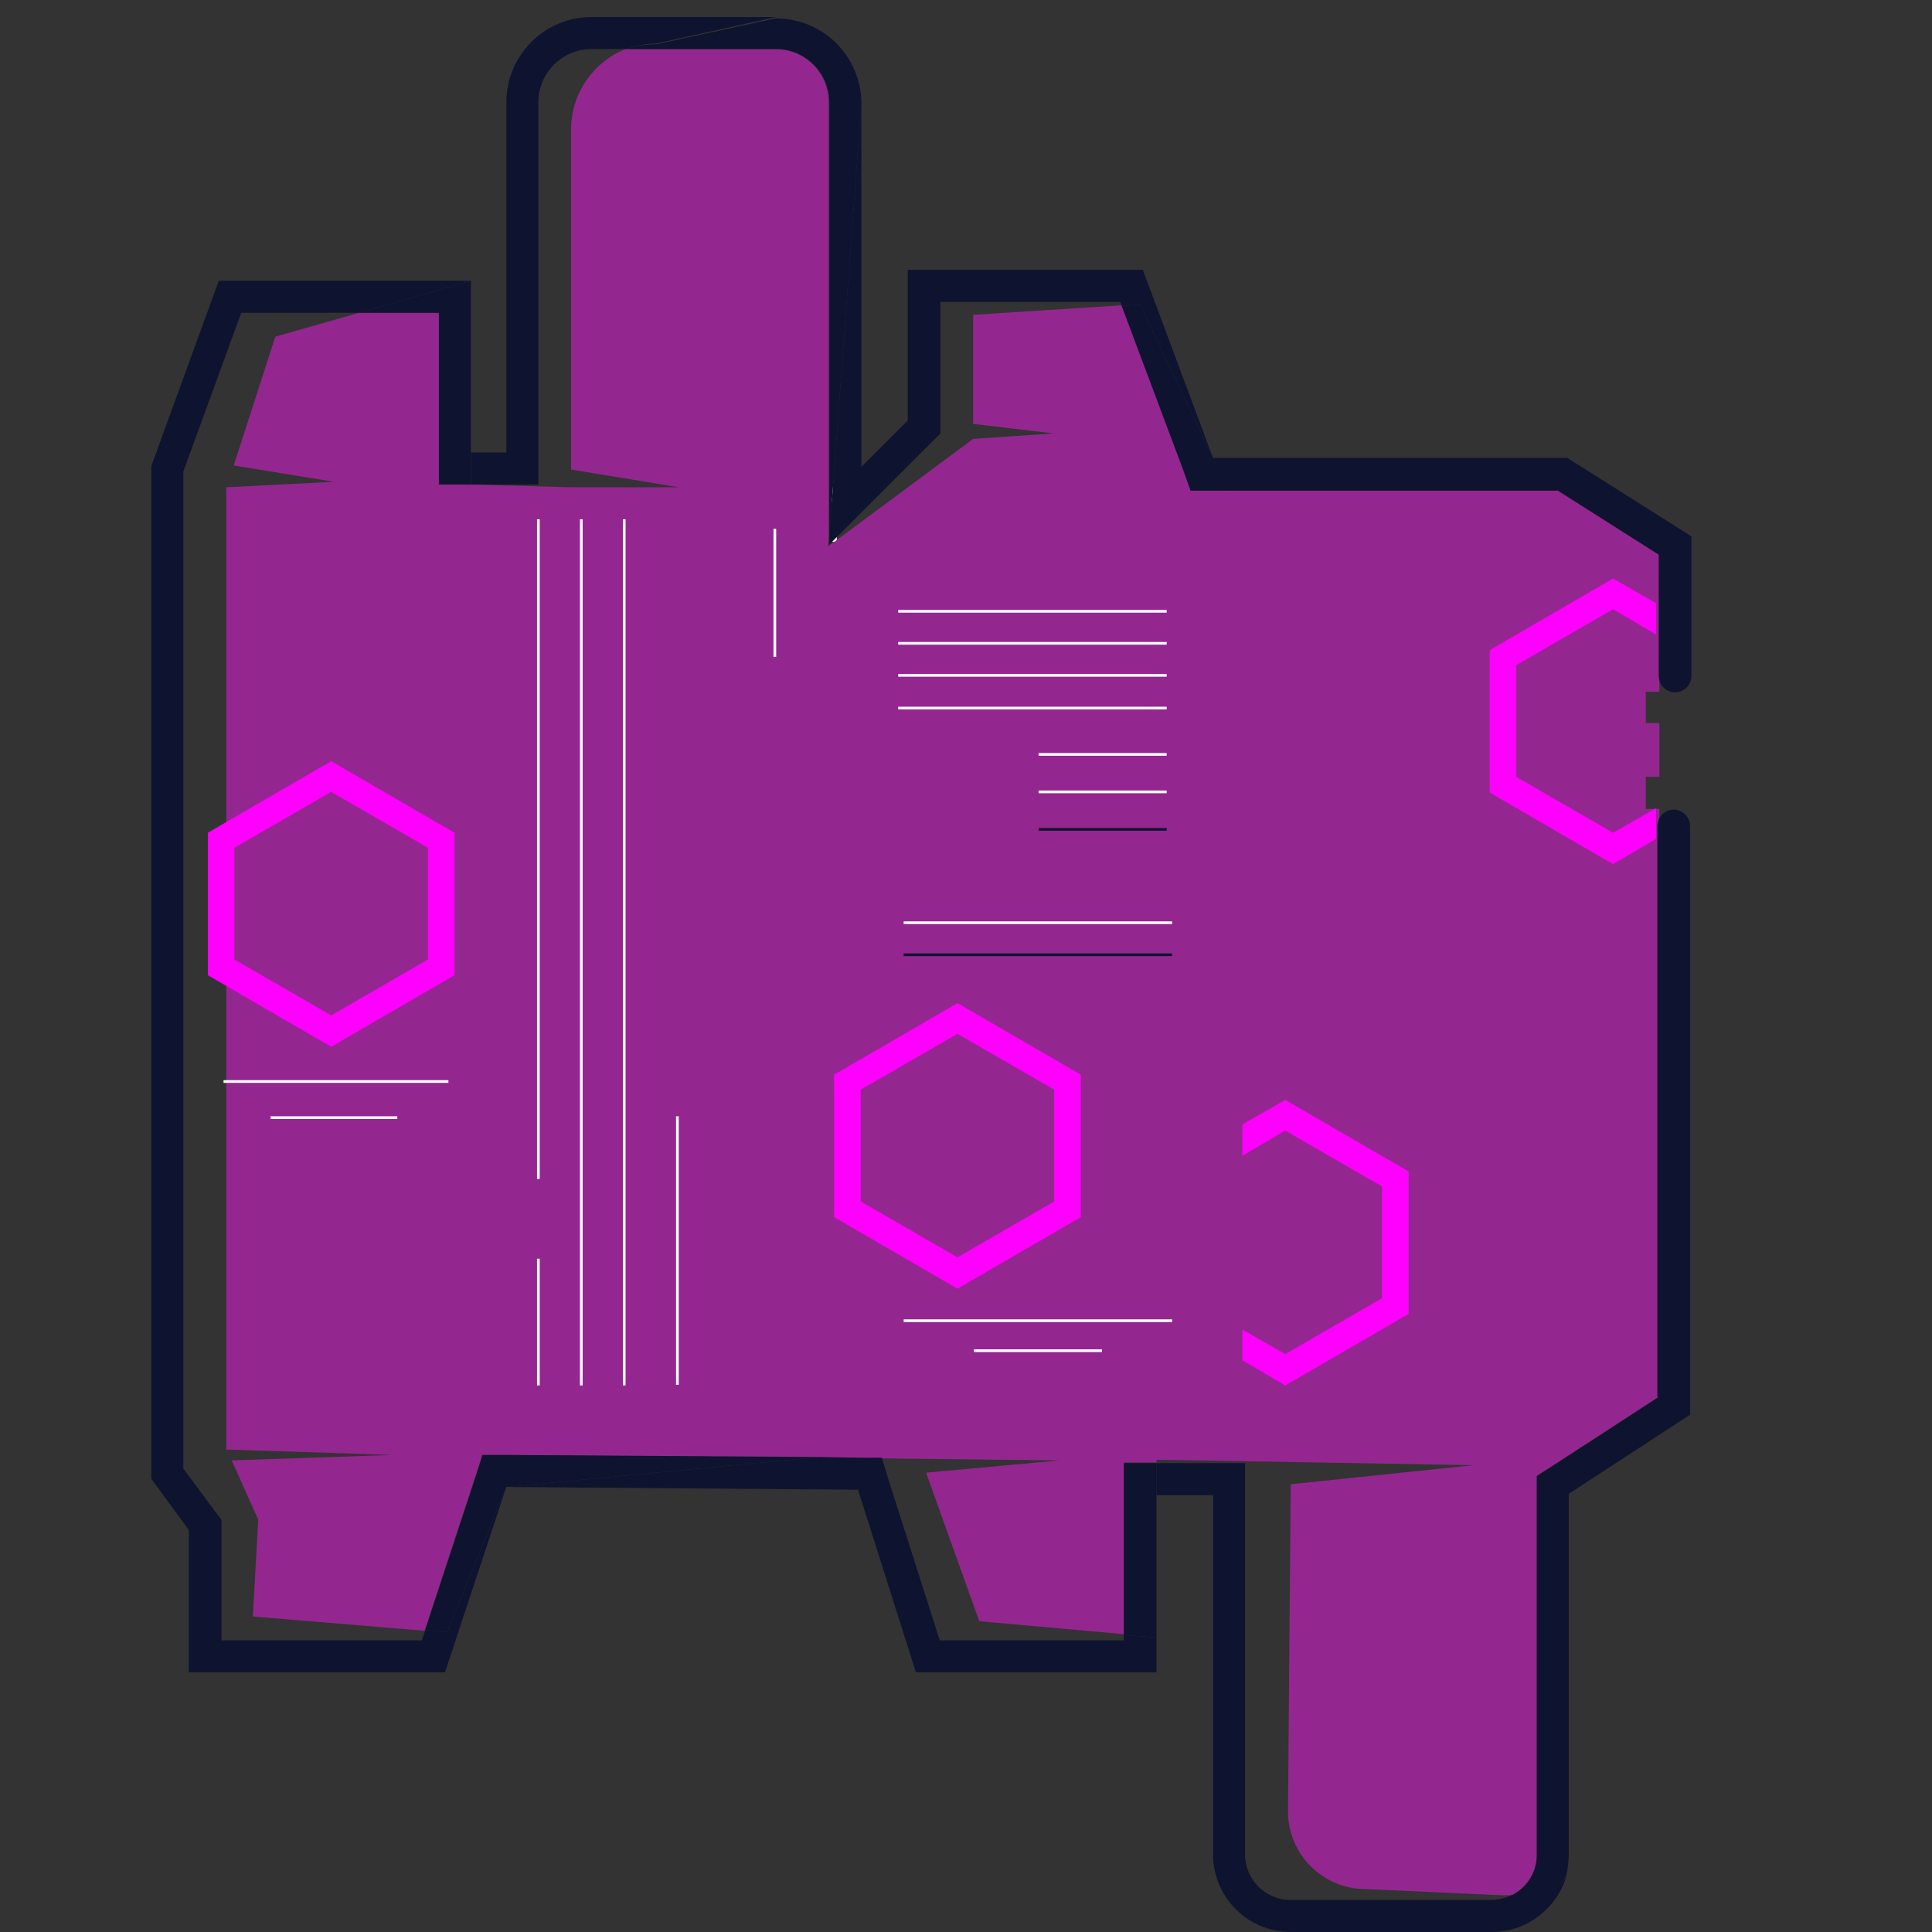 <?xml version="1.0" encoding="utf-8"?>
<!-- Generator: Adobe Illustrator 23.0.5, SVG Export Plug-In . SVG Version: 6.00 Build 0)  -->
<svg version="1.1" id="Layer_1" xmlns="http://www.w3.org/2000/svg" xmlns:xlink="http://www.w3.org/1999/xlink" x="0px" y="0px"
	 viewBox="0 0 283.5 283.5" style="enable-background:new 0 0 283.5 283.5;" xml:space="preserve">
<rect x="0" y="0" width="283.5" height="283.5" fill="#333333" stroke="none"/>
<style type="text/css">
	.st0{fill:none;stroke:#FFFFFF;stroke-width:0.792;stroke-miterlimit:10;}
	.st1{fill:none;stroke:#FFFFFF;stroke-width:0.792;stroke-miterlimit:10;stroke-dasharray:2.001,2.001;}
	.st2{fill:none;stroke:#FFFFFF;stroke-width:0.792;stroke-miterlimit:10;stroke-dasharray:1.979,1.979;}
	.st3{fill:#93278F;}
	.st4{fill:#88B4E0;}
	.st5{fill:#0E142F;}
	.st6{fill:none;stroke:#FFFFFF;stroke-width:0.396;stroke-miterlimit:10;}
	.st7{fill:none;stroke:#0E142F;stroke-width:0.396;stroke-miterlimit:10;}
	.st8{fill:#FF00FF;}
</style>
<line class="st0" x1="179.9" y1="70.7" x2="179.9" y2="72.7"/>
<line class="st1" x1="179.9" y1="76.7" x2="179.9" y2="210.2"/>
<line class="st0" x1="179.9" y1="212.2" x2="179.9" y2="214.2"/>
<line class="st2" x1="228" y1="73.9" x2="228" y2="217.4"/>
<line class="st0" x1="122.4" y1="71.5" x2="122.4" y2="73.5"/>
<line class="st1" x1="122.4" y1="77.5" x2="122.4" y2="211"/>
<line class="st0" x1="122.4" y1="213" x2="122.4" y2="215"/>
<line class="st0" x1="73.5" y1="68.4" x2="73.5" y2="70.3"/>
<line class="st1" x1="73.5" y1="74.3" x2="73.5" y2="207.9"/>
<line class="st0" x1="73.5" y1="209.9" x2="73.5" y2="211.8"/>
<path class="st3" d="M241.5,101.5h2V81.3l-14.8-9.4H178h-3.3l-1.1-3.1l-9-24l-21.8,1.4v16l11.8,1.4l-11.8,0.8l-21.3,15.8l0.1-1.6
	V68.5V15c0-4.3-3.5-7.8-7.8-7.8h-22C87.2,9,83.8,13.6,83.8,19l0,49.9l15.8,2.6H83.7l-14.6-0.4h-4.7v-4.7V45.9H52.7l-12.3,3.5
	l-6.1,18.9L49,70.7l-15.8,0.8v141.2l24.4,0.8L34,214.3l3.9,8.7l-0.8,14.2l25.2,2.1l7.4-22.5l1.1-3.3l3.5,0l46,0.4l35.2,0.4
	l-19.6,1.8l7.8,21.8l21.3,1.9v-20.5v-4.7h4.7h0v-0.4l46.5,0.8l-26.8,2.8l-0.4,48c0,6.3,5.1,11.4,11.4,11.4l19.7,0.9
	c0.6,0,1.1,0,1.7,0c2.2-1.1,3.8-3.4,3.8-6v-53v-2.6l2.2-1.4l15.7-10.2v-86.2h-2v-4.7h2v-7.9h-2V101.5z"/>
<path class="st4" d="M248.2,78.7L230,67.2L248.2,78.7z"/>
<path class="st4" d="M230.3,219.1l17.8-11.6L230.3,219.1z"/>
<rect x="159.2" y="229.8" transform="matrix(8.304548e-02 -0.997 0.997 8.304548e-02 -73.479 379.841)" class="st4" width="20.9" height="0"/>
<polygon class="st5" points="62.4,239.2 61.9,240.7 32.5,240.7 32.5,224.5 32.5,223 31.5,221.7 26.9,215.5 26.9,69.2 35.4,45.9 
	52.7,45.9 69.1,41.2 32.1,41.2 22.2,68.4 22.2,217 27.7,224.5 27.7,245.4 65.3,245.4 74.3,218.2 65.6,239.5 "/>
<polygon class="st5" points="230.3,272.1 230.3,272.2 230.3,272.1 230.3,219.1 "/>
<polygon class="st5" points="164.9,240.7 137.9,240.7 130.4,217.2 129.4,213.9 125.9,213.9 120.3,213.8 74.3,218.2 125.9,218.6 
	134.4,245.4 169.7,245.4 169.7,240.3 164.9,239.9 "/>
<path class="st5" d="M221.8,278.1c-0.9,0.4-1.9,0.7-2.9,0.7h-29.5c-3.7,0-6.7-3-6.7-6.7v-52.7v-4.7H178h-8.3v4.7h8.3v52.7
	c0,6.3,5.1,11.4,11.4,11.4h29.5c5.5,0,10.2-4,11.2-9.2C229.3,277.9,226.3,278.1,221.8,278.1"/>
<polygon class="st5" points="121.7,79.9 129.8,71.8 136.6,65 138,63.6 138,61.7 138,44.3 164.4,44.3 164.6,44.9 167.3,44.7 
	178,67.2 167.7,39.6 133.2,39.6 133.2,61.7 126.4,68.5 126.4,15 121.7,78.6 "/>
<path class="st5" d="M74.3,71.1H79v-4.7V15c0-4.3,3.5-7.8,7.8-7.8h5.1c1.4-0.5,2.8-0.8,4.3-0.8l17.7-3.9H86.8
	c-6.9,0-12.5,5.6-12.5,12.5v51.4h-5.2v4.7H74.3z"/>
<path class="st5" d="M243.4,205l-15.7,10.2l-2.2,1.4v2.6v53c0,2.6-1.5,4.9-3.8,6c4.5,0,7.5-0.2,8.3-3.8c0.1-0.7,0.2-1.5,0.2-2.2
	c0,0,0,0,0,0v-53l17.8-11.6v-86.4c0-1.3-1.1-2.4-2.4-2.4c-1.3,0-2.4,1.1-2.4,2.4V205z"/>
<path class="st5" d="M91.9,7.2h22c4.3,0,7.8,3.5,7.8,7.8v53.5v10.2l4.7-63.6c0-1.3-0.2-2.5-0.6-3.7c-0.5-1.6-1.3-3-2.3-4.2
	c-1-1.2-2.3-2.3-3.7-3c-1.8-1-3.8-1.5-6-1.5L96.3,6.5C94.7,6.5,93.3,6.7,91.9,7.2"/>
<path class="st5" d="M167.3,44.7l-2.7,0.2l9,24l1.1,3.1h3.3h50.6l14.8,9.4v17.8c0,1.3,1.1,2.4,2.4,2.4c1.3,0,2.4-1.1,2.4-2.4V78.7
	L230,67.2h-52L167.3,44.7z"/>
<polygon class="st5" points="74.3,213.5 70.8,213.5 69.8,216.7 62.4,239.2 65.6,239.5 74.3,218.2 120.3,213.8 "/>
<polygon class="st5" points="64.4,45.9 64.4,66.4 64.4,71.1 69.1,71.1 69.1,66.4 69.1,41.2 52.7,45.9 "/>
<polygon class="st5" points="169.7,214.7 164.9,214.7 164.9,219.4 164.9,239.9 169.7,240.3 169.7,219.4 169.7,219.4 169.7,214.7 "/>
<line class="st6" x1="131.8" y1="89.7" x2="171.2" y2="89.7"/>
<line class="st6" x1="131.8" y1="94.4" x2="171.2" y2="94.4"/>
<line class="st6" x1="131.8" y1="99.1" x2="171.2" y2="99.1"/>
<line class="st6" x1="131.8" y1="103.9" x2="171.2" y2="103.9"/>
<line class="st6" x1="132.6" y1="193.8" x2="172" y2="193.8"/>
<line class="st6" x1="132.6" y1="135.4" x2="172" y2="135.4"/>
<line class="st7" x1="132.6" y1="140.1" x2="172" y2="140.1"/>
<line class="st6" x1="99.4" y1="163.8" x2="99.4" y2="203.2"/>
<line class="st6" x1="171.2" y1="110.7" x2="152.4" y2="110.7"/>
<line class="st6" x1="171.2" y1="116.2" x2="152.4" y2="116.2"/>
<line class="st7" x1="171.2" y1="121.7" x2="152.4" y2="121.7"/>
<line class="st6" x1="113.7" y1="96.4" x2="113.7" y2="77.6"/>
<line class="st6" x1="161.7" y1="198.2" x2="142.9" y2="198.2"/>
<line class="st6" x1="79" y1="184.7" x2="79" y2="203.3"/>
<line class="st6" x1="58.3" y1="164" x2="39.7" y2="164"/>
<line class="st6" x1="79" y1="76.2" x2="79" y2="173"/>
<line class="st6" x1="85.3" y1="76.2" x2="85.3" y2="203.3"/>
<line class="st6" x1="91.6" y1="76.2" x2="91.6" y2="203.3"/>
<path class="st8" d="M48.6,116.2l14.2,8.2v16.4L48.6,149l-14.2-8.2v-16.4L48.6,116.2z M48.6,111.7l-18.1,10.5v20.9l18.1,10.5
	l18.1-10.5v-20.9L48.6,111.7z"/>
<path class="st8" d="M140.5,151.7l14.2,8.2v16.4l-14.2,8.2l-14.2-8.2v-16.4L140.5,151.7z M140.5,147.2l-18.1,10.5v20.9l18.1,10.5
	l18.1-10.5v-20.9L140.5,147.2z"/>
<line class="st6" x1="32.8" y1="158.7" x2="65.8" y2="158.7"/>
<polygon class="st8" points="188.6,161.4 182.3,165 182.3,169.6 188.6,165.9 202.8,174.1 202.8,190.5 188.6,198.7 182.3,195.1 
	182.3,199.6 188.6,203.3 206.7,192.8 206.7,171.9 "/>
<polygon class="st8" points="236.7,84.9 243,88.5 243,93.1 236.7,89.4 222.5,97.6 222.5,114 236.7,122.2 243,118.6 243,123.1 
	236.7,126.8 218.6,116.3 218.6,95.4 "/>
</svg>
